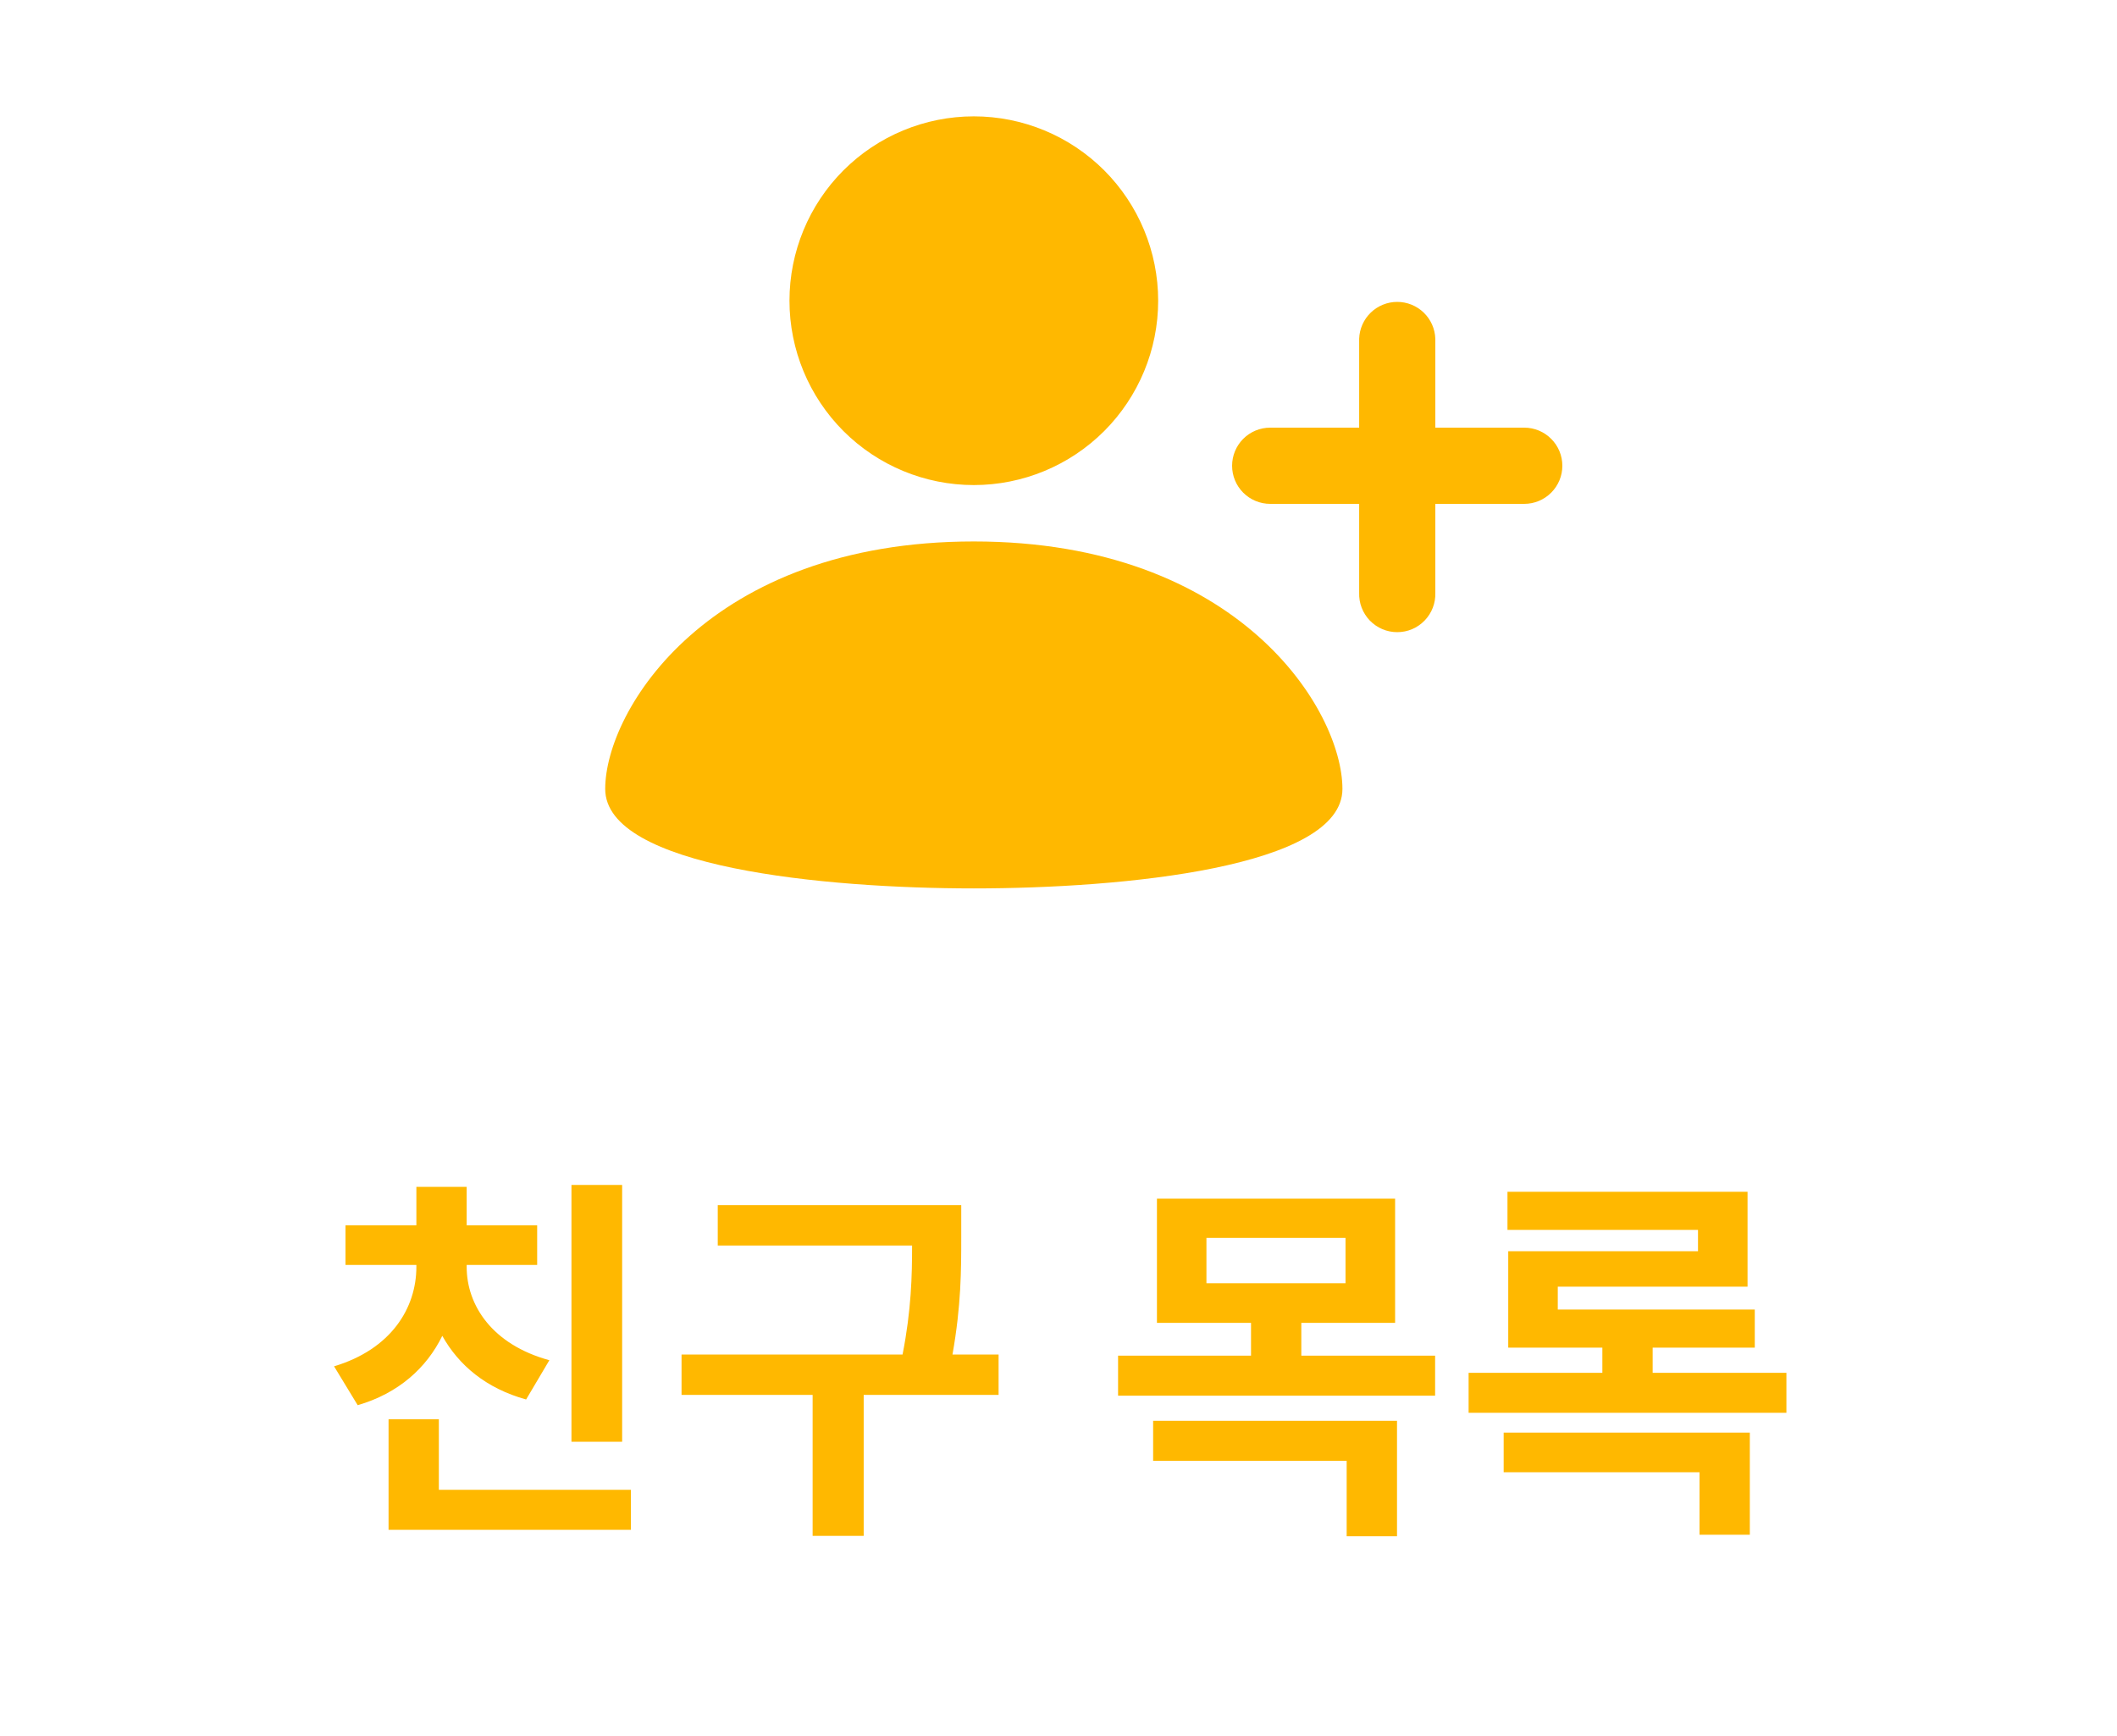 <svg width="50" height="41" viewBox="0 0 50 41" fill="none" xmlns="http://www.w3.org/2000/svg">
<path d="M14.694 27.985H13.497V34.051H14.694V27.985ZM12.975 32.125C11.625 31.756 11.022 30.829 11.022 29.92V29.875H12.687V28.939H11.022V28.03H9.834V28.939H8.16V29.875H9.834V29.92C9.834 30.892 9.24 31.864 7.89 32.269L8.448 33.187C9.411 32.908 10.077 32.305 10.446 31.549C10.833 32.242 11.481 32.791 12.426 33.052L12.975 32.125ZM10.365 35.185V33.52H9.177V36.13H14.901V35.185H10.365ZM23.585 31.99H22.496C22.703 30.829 22.703 29.983 22.703 29.209V28.462H16.952V29.416H21.542C21.542 30.127 21.524 30.937 21.317 31.99H16.097V32.944H19.193V36.274H20.399V32.944H23.585V31.99ZM27.235 34.501H31.806V36.283H32.995V33.556H27.235V34.501ZM28.494 29.236H31.779V30.307H28.494V29.236ZM30.735 32.017V31.243H32.95V28.309H27.325V31.243H29.547V32.017H26.407V32.962H33.895V32.017H30.735ZM35.514 34.771H40.14V36.247H41.328V33.835H35.514V34.771ZM39.033 32.422V31.828H41.445V30.928H36.792V30.388H41.274V28.147H35.604V29.047H40.104V29.551H35.622V31.828H37.845V32.422H34.686V33.367H42.192V32.422H39.033Z" fill="#FFB800"/>
<path fill-rule="evenodd" clip-rule="evenodd" d="M36 10.1H33.9V8C33.892 7.767 33.794 7.545 33.626 7.383C33.458 7.221 33.234 7.13 33 7.13C32.767 7.13 32.543 7.221 32.375 7.383C32.207 7.545 32.109 7.767 32.101 8V10.1H30C29.761 10.1 29.532 10.195 29.363 10.364C29.195 10.532 29.1 10.761 29.1 11C29.1 11.239 29.195 11.468 29.363 11.636C29.532 11.805 29.761 11.9 30 11.9H32.101V14C32.097 14.121 32.117 14.241 32.161 14.354C32.204 14.466 32.27 14.569 32.353 14.656C32.438 14.742 32.538 14.812 32.649 14.859C32.76 14.906 32.88 14.93 33 14.93C33.121 14.93 33.241 14.906 33.352 14.859C33.463 14.812 33.563 14.742 33.647 14.656C33.731 14.569 33.797 14.466 33.84 14.354C33.884 14.241 33.904 14.121 33.9 14V11.9H36C36.239 11.9 36.468 11.805 36.636 11.636C36.805 11.468 36.9 11.239 36.9 11C36.9 10.761 36.805 10.532 36.636 10.364C36.468 10.195 36.239 10.1 36 10.1ZM23 11.456C24.155 11.456 25.262 10.997 26.079 10.181C26.895 9.364 27.354 8.257 27.354 7.102C27.354 5.947 26.895 4.84 26.079 4.023C25.262 3.207 24.155 2.748 23 2.748C21.845 2.748 20.738 3.207 19.921 4.023C19.105 4.84 18.646 5.947 18.646 7.102C18.646 8.257 19.105 9.364 19.921 10.181C20.738 10.997 21.845 11.456 23 11.456ZM23 12.788C16.731 12.788 14.294 16.777 14.294 18.633C14.294 20.488 19.483 20.982 23 20.982C26.517 20.982 31.706 20.488 31.706 18.632C31.706 16.777 29.269 12.788 23 12.788Z" fill="#FFB800"/>
</svg>
